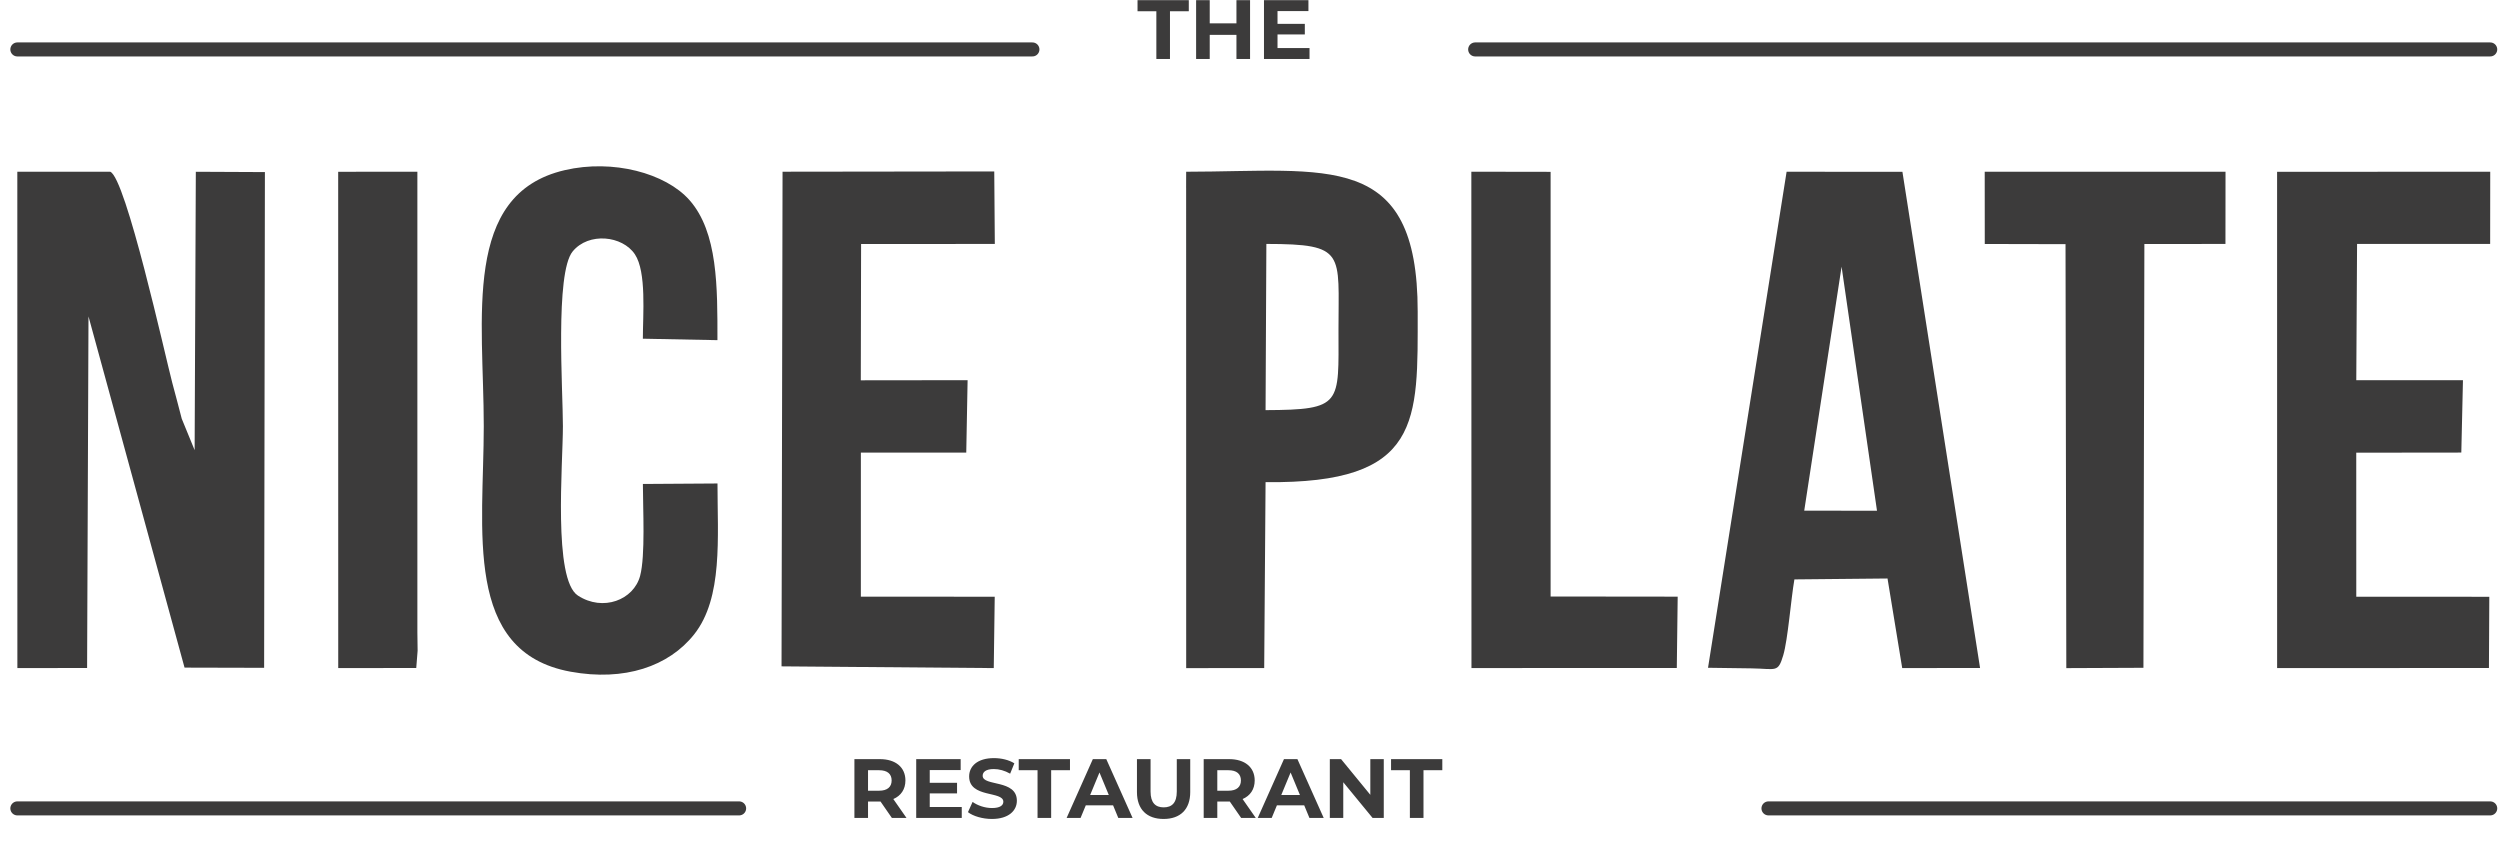 <svg width="238" height="81" viewBox="0 0 238 81" fill="none" xmlns="http://www.w3.org/2000/svg">
<path fill-rule="evenodd" clip-rule="evenodd" d="M18.531 42.859L17.302 39.862C16.987 38.611 16.716 37.645 16.392 36.411C15.738 33.926 11.967 16.869 10.486 16.347L1.649 16.35L1.654 63.602L8.292 63.593L8.425 30.123L17.569 63.557L25.145 63.576L25.219 16.383L18.642 16.352L18.529 42.855L18.531 42.859Z" fill="#3C3B3B"/>
<path fill-rule="evenodd" clip-rule="evenodd" d="M175.319 25.388L178.69 48.623L171.763 48.614L175.319 25.388ZM162.602 63.572C164.108 63.593 165.416 63.61 166.747 63.629C169.095 63.662 169.259 64.083 169.766 62.378C170.209 60.878 170.493 57.076 170.827 55.159L179.692 55.072L181.09 63.6L188.502 63.593L181.111 16.357L170.085 16.35L162.604 63.572H162.602Z" fill="#3C3B3B"/>
<path fill-rule="evenodd" clip-rule="evenodd" d="M120.56 23.222C128.177 23.232 127.416 24.054 127.424 31.403C127.431 38.479 127.819 39.014 120.482 39.045L120.558 23.222H120.56ZM112.92 17.875L112.925 63.605L120.352 63.598L120.482 45.901C135.402 46.069 134.964 40.099 134.964 29.657C134.964 14.279 126.388 16.331 112.923 16.35L112.918 17.875H112.92Z" fill="#3C3B3B"/>
<path fill-rule="evenodd" clip-rule="evenodd" d="M68.303 46.027L61.203 46.074C61.203 48.389 61.449 52.904 60.94 54.818C60.331 57.116 57.403 58.256 55.015 56.697C52.639 55.143 53.589 44.181 53.589 40.566C53.589 37.159 52.83 25.996 54.517 23.938C56.043 22.078 59.258 22.433 60.442 24.21C61.56 25.887 61.2 29.965 61.2 32.244L68.3 32.383C68.3 27.378 68.355 22.104 65.621 19.031C63.363 16.494 58.367 15.127 53.764 16.198C43.939 18.484 46.055 30.303 46.055 40.566C46.055 50.402 44.041 62.07 54.321 63.946C59.447 64.882 63.669 63.444 66.088 60.385C68.838 56.908 68.305 51.163 68.305 46.027H68.303Z" fill="#3C3B3B"/>
<path fill-rule="evenodd" clip-rule="evenodd" d="M216.782 63.602L236.947 63.593L236.982 56.813L224.318 56.808L224.315 43.096L234.317 43.084L234.474 36.197L224.318 36.193L224.393 23.222H237.063L237.07 16.347L216.779 16.357L216.782 63.602Z" fill="#3C3B3B"/>
<path fill-rule="evenodd" clip-rule="evenodd" d="M74.402 63.437L94.606 63.602L94.698 56.808L81.953 56.801L81.955 43.089L91.988 43.087L92.116 36.193L81.948 36.205L81.976 23.227L94.707 23.225L94.653 16.321L74.499 16.347L74.402 63.437Z" fill="#3C3B3B"/>
<path fill-rule="evenodd" clip-rule="evenodd" d="M188.95 23.227L196.638 23.244L196.713 63.605L204.055 63.574L204.145 23.227L211.863 23.225L211.87 16.352L188.945 16.347L188.95 23.227Z" fill="#3C3B3B"/>
<path fill-rule="evenodd" clip-rule="evenodd" d="M140.084 63.598L159.631 63.593L159.716 56.801L147.618 56.787V16.359L140.072 16.347L140.084 63.598Z" fill="#3C3B3B"/>
<path fill-rule="evenodd" clip-rule="evenodd" d="M32.2 63.602L39.627 63.593L39.757 61.951L39.734 60.203V57.585V16.352L35.796 16.347L32.195 16.357L32.2 63.602Z" fill="#3C3B3B"/>
<path d="M110.085 5.615V1.071H108.293V0.015H113.173V1.071H111.381V5.615H110.085ZM117.71 0.015H119.006V5.615H117.71V3.319H115.166V5.615H113.87V0.015H115.166V2.223H117.71V0.015ZM121.619 4.575H124.667V5.615H120.331V0.015H124.563V1.055H121.619V2.271H124.219V3.279H121.619V4.575Z" fill="#3C3B3B"/>
<path d="M86.3 77.869H84.908L83.828 76.309H83.764H82.636V77.869H81.34V72.269H83.764C85.26 72.269 86.196 73.044 86.196 74.3C86.196 75.141 85.772 75.757 85.044 76.069L86.3 77.869ZM84.884 74.3C84.884 73.684 84.484 73.325 83.692 73.325H82.636V75.276H83.692C84.484 75.276 84.884 74.909 84.884 74.3ZM88.511 76.829H91.559V77.869H87.223V72.269H91.455V73.308H88.511V74.525H91.111V75.532H88.511V76.829ZM94.43 77.965C93.542 77.965 92.646 77.701 92.15 77.317L92.59 76.341C93.062 76.685 93.766 76.925 94.438 76.925C95.206 76.925 95.518 76.669 95.518 76.325C95.518 75.276 92.262 75.997 92.262 73.916C92.262 72.965 93.03 72.172 94.622 72.172C95.326 72.172 96.046 72.341 96.566 72.668L96.166 73.653C95.646 73.356 95.11 73.213 94.614 73.213C93.846 73.213 93.55 73.501 93.55 73.853C93.55 74.885 96.806 74.172 96.806 76.229C96.806 77.165 96.03 77.965 94.43 77.965ZM98.774 77.869V73.325H96.982V72.269H101.862V73.325H100.07V77.869H98.774ZM106.462 77.869L105.966 76.669H103.366L102.87 77.869H101.542L104.038 72.269H105.318L107.822 77.869H106.462ZM103.782 75.684H105.558L104.67 73.54L103.782 75.684ZM110.774 77.965C109.182 77.965 108.238 77.053 108.238 75.404V72.269H109.534V75.356C109.534 76.421 109.998 76.861 110.782 76.861C111.574 76.861 112.03 76.421 112.03 75.356V72.269H113.31V75.404C113.31 77.053 112.366 77.965 110.774 77.965ZM119.551 77.869H118.159L117.079 76.309H117.015H115.887V77.869H114.591V72.269H117.015C118.511 72.269 119.447 73.044 119.447 74.3C119.447 75.141 119.023 75.757 118.295 76.069L119.551 77.869ZM118.135 74.3C118.135 73.684 117.735 73.325 116.943 73.325H115.887V75.276H116.943C117.735 75.276 118.135 74.909 118.135 74.3ZM124.658 77.869L124.162 76.669H121.561L121.065 77.869H119.737L122.233 72.269H123.514L126.018 77.869H124.658ZM121.977 75.684H123.754L122.866 73.54L121.977 75.684ZM130.455 72.269H131.735V77.869H130.671L127.879 74.469V77.869H126.599V72.269H127.671L130.455 75.668V72.269ZM134.22 77.869V73.325H132.428V72.269H137.308V73.325H135.516V77.869H134.22Z" fill="#3C3B3B"/>
<path d="M140.435 4.706H237.07" stroke="#3C3B3B" stroke-width="1.334" stroke-miterlimit="22.926" stroke-linecap="round" stroke-linejoin="round"/>
<path d="M1.651 4.706H98.287" stroke="#3C3B3B" stroke-width="1.334" stroke-miterlimit="22.926" stroke-linecap="round" stroke-linejoin="round"/>
<path d="M1.651 76.959H70.365" stroke="#3C3B3B" stroke-width="1.334" stroke-miterlimit="22.926" stroke-linecap="round" stroke-linejoin="round"/>
<path d="M168.358 76.959H237.07" stroke="#3C3B3B" stroke-width="1.334" stroke-miterlimit="22.926" stroke-linecap="round" stroke-linejoin="round"/>
</svg>
